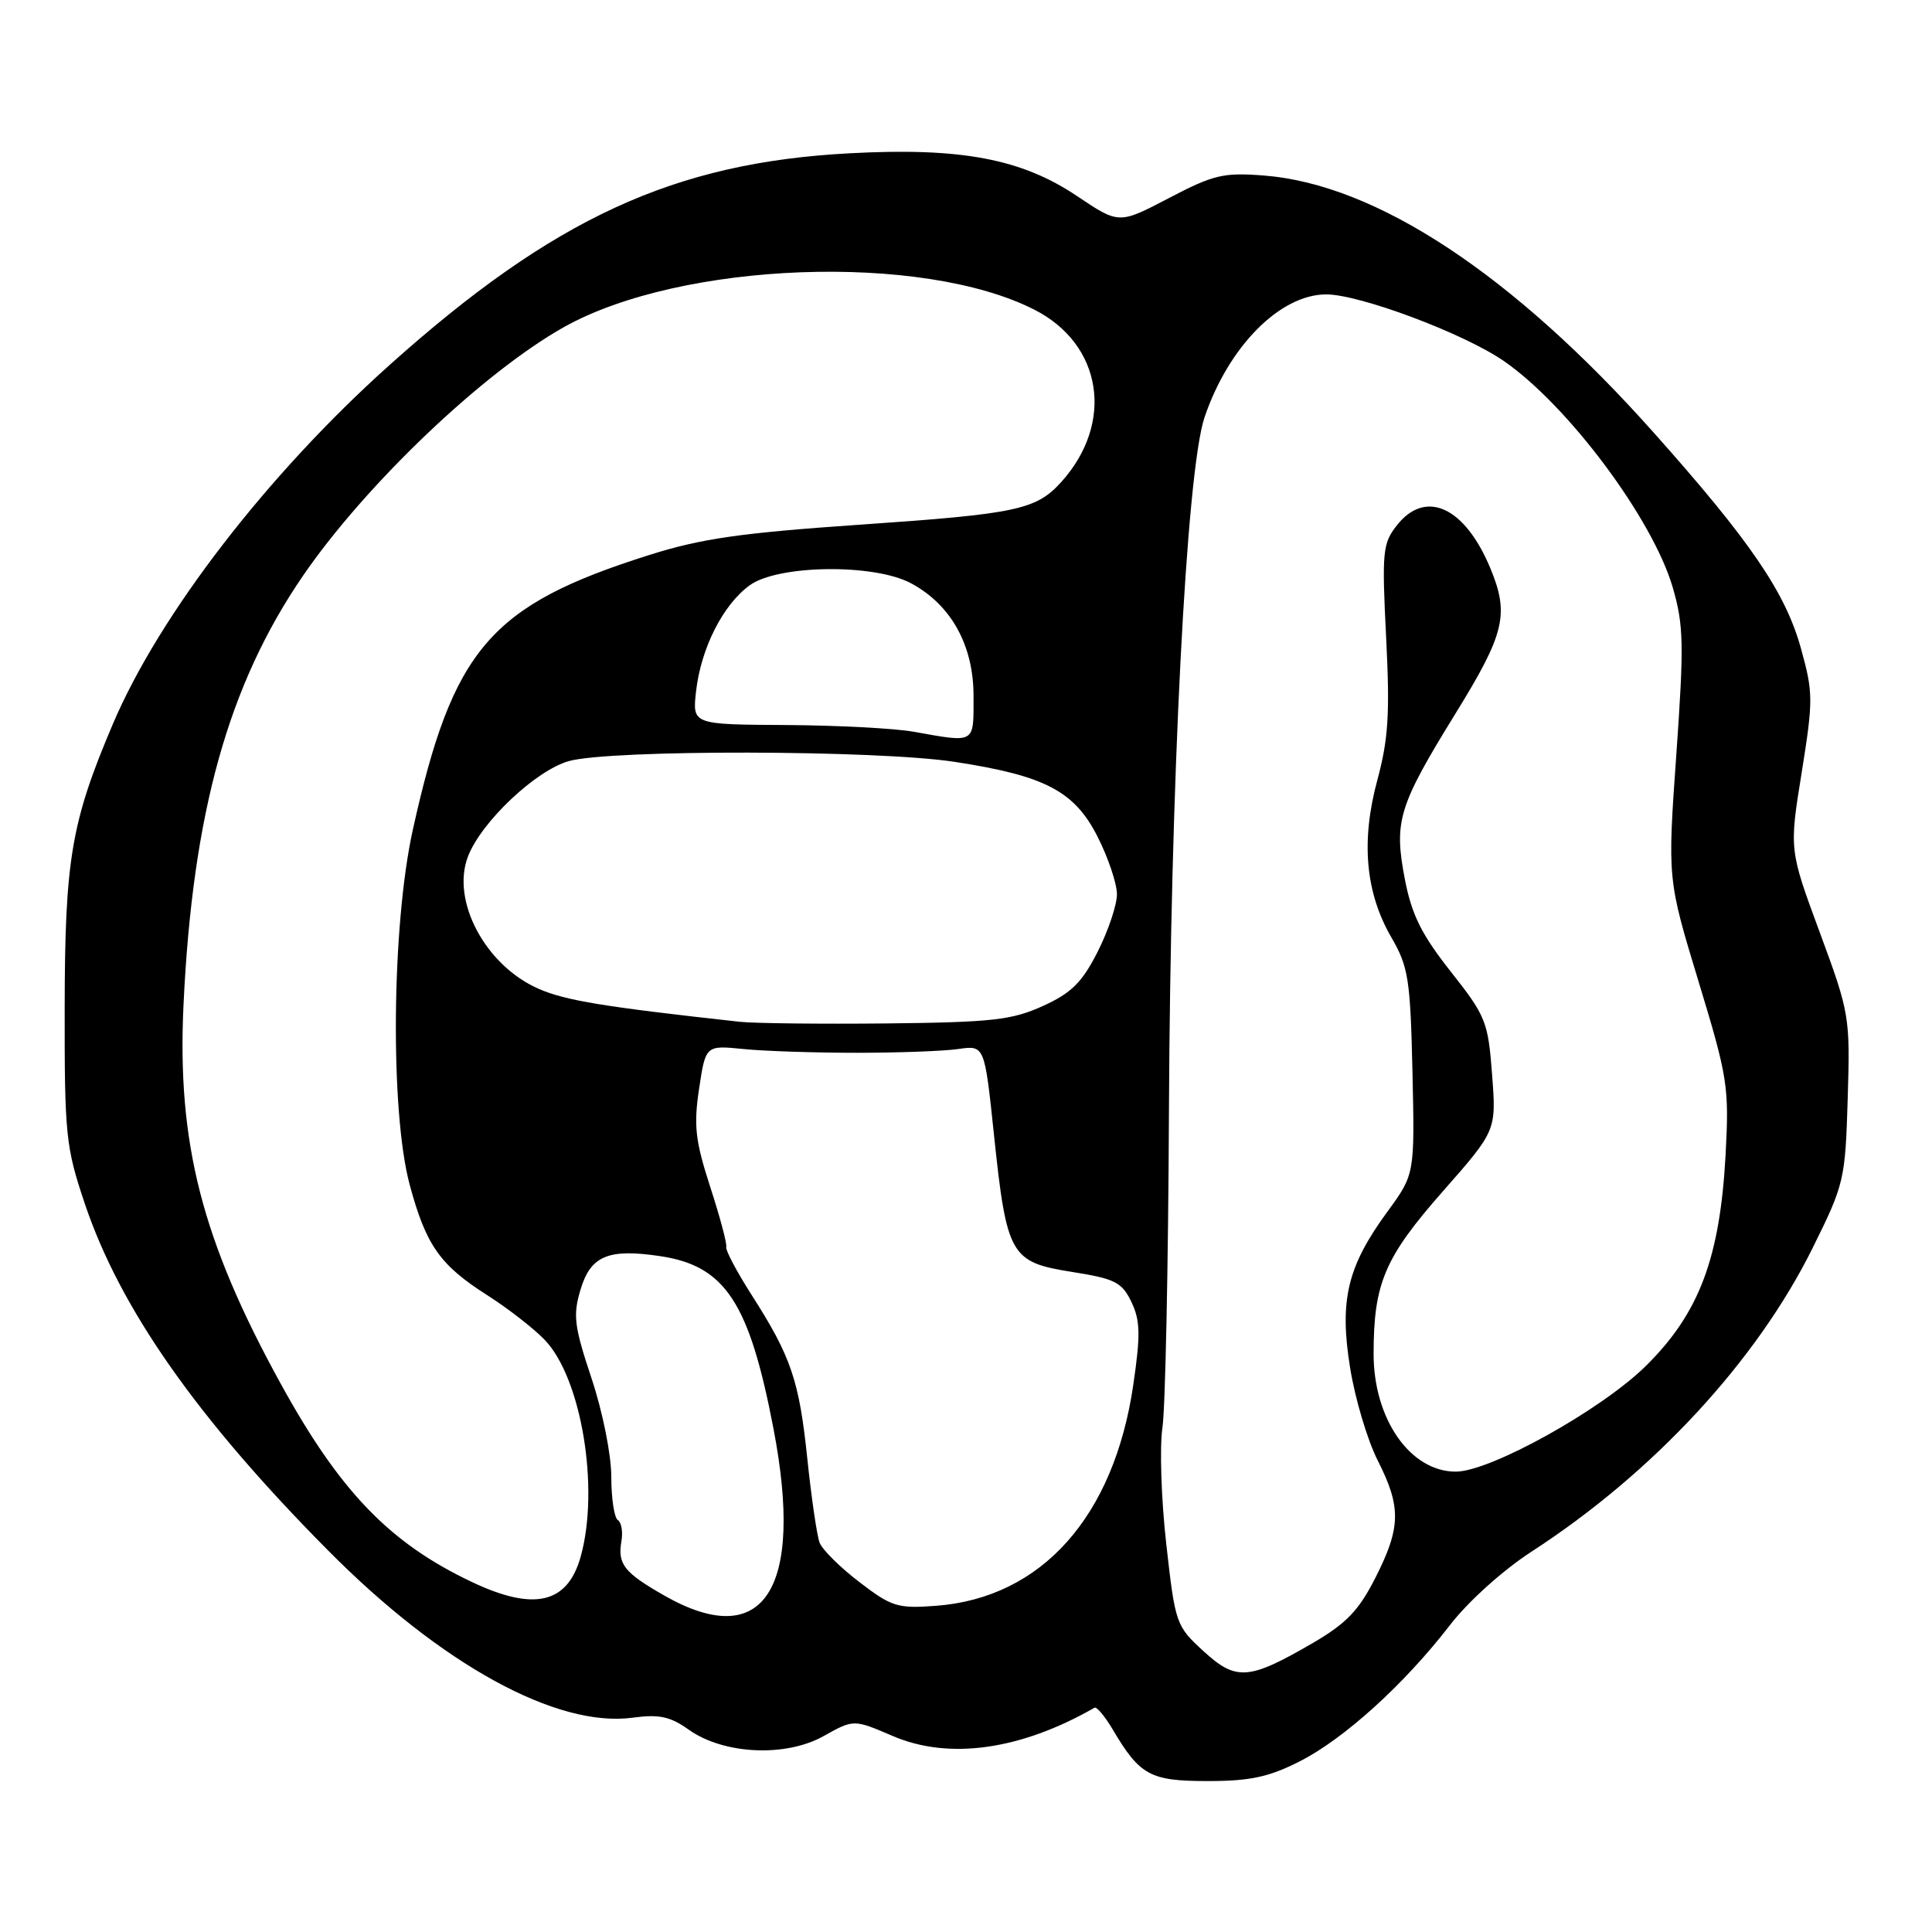 <?xml version="1.0" encoding="UTF-8" standalone="no"?>
<!DOCTYPE svg PUBLIC "-//W3C//DTD SVG 1.1//EN" "http://www.w3.org/Graphics/SVG/1.1/DTD/svg11.dtd" >
<svg xmlns="http://www.w3.org/2000/svg" xmlns:xlink="http://www.w3.org/1999/xlink" version="1.1" viewBox="0 0 256 256">
 <g >
 <path fill="currentColor"
d=" M 172.20 233.40 C 178.11 230.40 186.07 223.19 192.13 215.33 C 194.53 212.21 199.16 208.05 202.92 205.61 C 219.06 195.15 232.75 180.37 240.20 165.33 C 244.37 156.92 244.51 156.32 244.83 145.58 C 245.16 134.73 245.09 134.27 241.13 123.55 C 237.08 112.60 237.08 112.60 238.73 102.38 C 240.27 92.76 240.27 91.79 238.62 85.87 C 236.57 78.49 231.92 71.68 219.13 57.33 C 200.45 36.35 182.37 24.43 167.50 23.26 C 162.11 22.84 160.82 23.14 154.88 26.25 C 148.27 29.71 148.27 29.71 142.73 25.99 C 135.37 21.04 127.33 19.52 112.60 20.31 C 89.32 21.54 73.35 28.90 51.58 48.40 C 35.44 62.86 21.14 81.42 14.97 95.90 C 9.43 108.93 8.60 113.84 8.57 133.50 C 8.55 150.42 8.71 151.98 11.24 159.50 C 15.92 173.41 26.13 187.96 43.50 205.47 C 58.48 220.58 73.79 228.97 83.85 227.60 C 87.34 227.13 88.81 227.44 91.26 229.19 C 95.88 232.48 104.11 232.87 109.15 230.03 C 113.12 227.81 113.12 227.81 118.27 230.02 C 125.72 233.23 135.23 231.90 145.03 226.28 C 145.32 226.12 146.39 227.40 147.42 229.13 C 151.04 235.26 152.40 236.00 160.03 236.00 C 165.63 236.00 168.12 235.47 172.20 233.40 Z  M 159.46 218.78 C 155.83 215.46 155.72 215.14 154.54 204.62 C 153.87 198.69 153.64 191.75 154.03 189.17 C 154.41 186.60 154.80 167.85 154.89 147.50 C 155.08 103.85 157.20 62.45 159.60 55.32 C 162.77 45.93 169.60 39.02 175.72 39.01 C 180.14 39.00 193.92 44.16 199.24 47.82 C 207.75 53.68 219.00 68.75 221.65 77.85 C 223.10 82.85 223.15 85.38 222.12 100.00 C 220.95 116.50 220.95 116.50 225.05 130.00 C 228.94 142.79 229.13 144.00 228.65 153.00 C 227.90 166.73 225.15 174.02 218.08 181.00 C 212.18 186.82 197.46 195.00 192.90 195.00 C 186.86 195.00 182.00 188.02 182.01 179.38 C 182.01 170.03 183.48 166.61 191.20 157.84 C 198.27 149.81 198.27 149.81 197.71 142.39 C 197.18 135.37 196.89 134.64 192.23 128.74 C 188.36 123.83 187.06 121.22 186.15 116.50 C 184.68 108.83 185.28 106.84 192.86 94.55 C 199.42 83.92 200.02 81.38 197.45 75.23 C 194.08 67.15 188.89 64.79 185.10 69.60 C 183.20 72.01 183.10 73.10 183.67 84.47 C 184.18 94.53 183.97 97.92 182.51 103.34 C 180.31 111.46 180.92 118.28 184.38 124.24 C 186.62 128.10 186.88 129.76 187.16 142.05 C 187.46 155.60 187.46 155.60 183.84 160.55 C 178.52 167.82 177.45 172.29 178.90 181.27 C 179.55 185.32 181.19 190.82 182.54 193.49 C 185.69 199.69 185.63 202.39 182.25 209.06 C 180.06 213.38 178.39 215.12 174.00 217.68 C 165.47 222.64 163.81 222.77 159.46 218.78 Z  M 88.01 211.41 C 82.70 208.38 81.82 207.26 82.34 204.23 C 82.56 202.98 82.34 201.71 81.87 201.42 C 81.39 201.12 81.00 198.55 81.00 195.69 C 81.00 192.76 79.86 187.08 78.38 182.63 C 76.08 175.73 75.90 174.28 76.92 170.89 C 78.26 166.39 80.60 165.41 87.51 166.45 C 96.11 167.74 99.30 172.62 102.50 189.36 C 106.58 210.68 101.17 218.93 88.01 211.41 Z  M 113.88 209.64 C 111.33 207.70 108.96 205.34 108.60 204.41 C 108.25 203.48 107.52 198.50 106.98 193.34 C 105.90 182.92 104.83 179.77 99.59 171.58 C 97.62 168.50 96.11 165.64 96.23 165.24 C 96.36 164.83 95.40 161.25 94.11 157.28 C 92.13 151.16 91.90 149.16 92.63 144.28 C 93.50 138.50 93.50 138.50 98.50 139.00 C 101.25 139.28 108.00 139.50 113.50 139.50 C 119.00 139.50 125.07 139.28 126.98 139.00 C 130.46 138.50 130.46 138.50 131.70 150.31 C 133.39 166.37 133.88 167.24 142.01 168.53 C 147.76 169.44 148.66 169.90 149.92 172.52 C 151.09 174.97 151.14 176.85 150.17 183.47 C 147.62 200.98 138.01 211.74 124.00 212.78 C 118.94 213.16 118.13 212.90 113.88 209.64 Z  M 62.50 209.61 C 51.63 204.46 45.04 197.63 37.19 183.34 C 26.73 164.32 23.44 151.44 24.32 133.06 C 25.53 107.67 30.26 90.71 40.15 76.29 C 48.45 64.19 64.04 49.34 74.73 43.34 C 90.27 34.63 122.20 33.45 137.07 41.04 C 146.08 45.63 147.69 56.02 140.63 63.86 C 137.29 67.55 134.77 68.09 114.00 69.52 C 98.16 70.61 92.91 71.36 86.00 73.55 C 64.94 80.21 60.00 85.96 54.69 110.00 C 51.89 122.71 51.68 147.29 54.29 157.00 C 56.45 165.01 58.29 167.63 64.58 171.63 C 67.29 173.36 70.69 176.00 72.15 177.51 C 77.04 182.56 79.47 197.16 76.95 206.24 C 75.21 212.50 70.78 213.54 62.50 209.61 Z  M 98.00 135.39 C 80.07 133.42 74.94 132.58 71.39 131.03 C 64.34 127.95 59.76 119.40 62.00 113.51 C 63.74 108.94 70.97 102.09 75.37 100.85 C 80.89 99.30 116.20 99.37 126.50 100.95 C 138.49 102.79 142.37 104.82 145.44 110.88 C 146.85 113.66 148.00 117.09 148.00 118.50 C 148.00 119.91 146.85 123.34 145.44 126.12 C 143.38 130.18 141.97 131.58 138.19 133.30 C 134.09 135.16 131.48 135.46 117.50 135.61 C 108.70 135.70 99.92 135.60 98.00 135.39 Z  M 121.00 96.95 C 118.53 96.51 110.93 96.11 104.12 96.07 C 91.74 96.00 91.74 96.00 92.23 91.61 C 92.88 85.90 95.78 80.15 99.33 77.56 C 103.07 74.83 115.84 74.66 120.72 77.29 C 126.03 80.14 129.00 85.50 129.00 92.23 C 129.00 98.63 129.34 98.43 121.00 96.95 Z "/>
</g>
</svg>